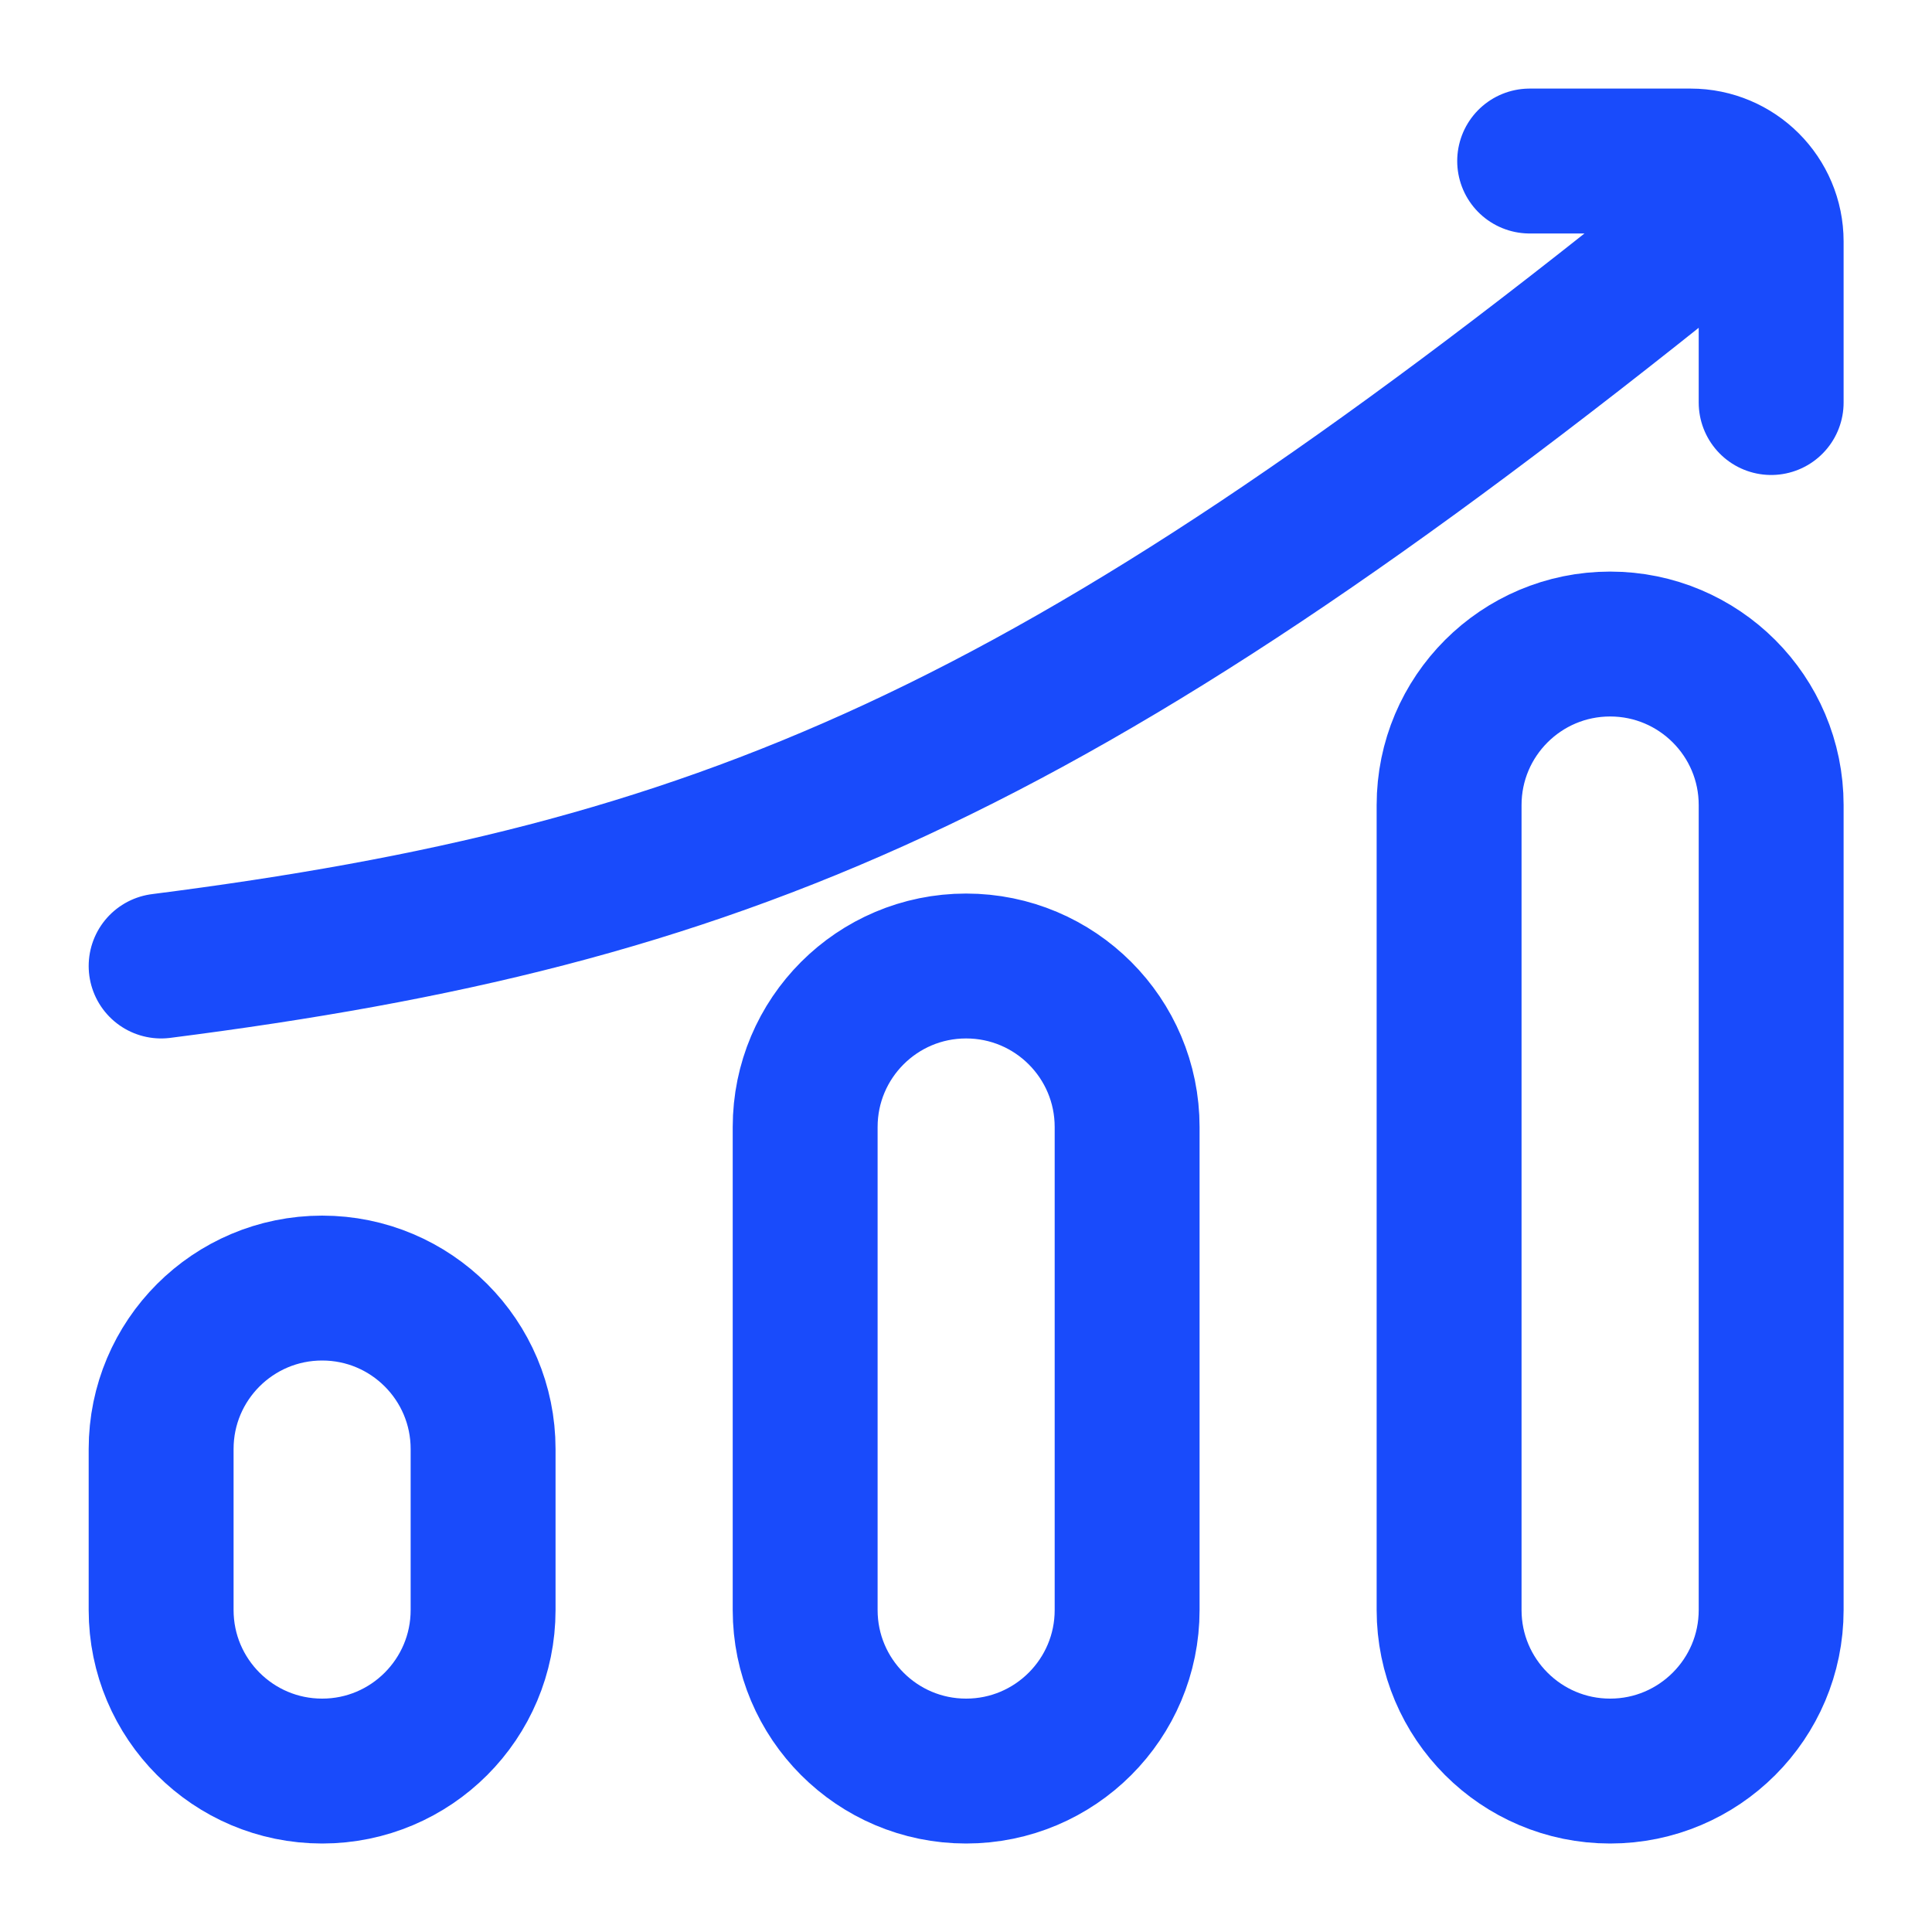 <svg width="20" height="20" viewBox="0 0 20 20" fill="none" xmlns="http://www.w3.org/2000/svg">
<g id="Huge-icon/business/outline/chart-arrow-up 01" clip-path="url(#clip0_587_1074)">
<path id="Vector" d="M15.835 1.667H17.501C17.962 1.667 18.335 2.04 18.335 2.5V4.167M17.501 2.5C10.883 7.826 7.453 9.261 1.668 10M15.001 8.334V16.667C15.001 17.587 15.748 18.334 16.668 18.334C17.588 18.334 18.335 17.587 18.335 16.667V8.334C18.335 7.413 17.588 6.667 16.668 6.667C15.748 6.667 15.001 7.413 15.001 8.334ZM1.668 15L1.668 16.667C1.668 17.587 2.414 18.334 3.335 18.334C4.255 18.334 5.001 17.587 5.001 16.667L5.001 15C5.001 14.08 4.255 13.334 3.335 13.334C2.414 13.334 1.668 14.08 1.668 15ZM8.335 11.667V16.667C8.335 17.587 9.081 18.334 10.001 18.334C10.922 18.334 11.668 17.587 11.668 16.667V11.667C11.668 10.746 10.922 10 10.001 10C9.081 10 8.335 10.746 8.335 11.667Z" stroke="#194BFB" stroke-width="1.5" stroke-linecap="round" stroke-linejoin="round"/>
</g>
<defs>
<clipPath id="clip0_587_1074">
<rect width="20" height="20" fill="white"/>
</clipPath>
</defs>
</svg>

